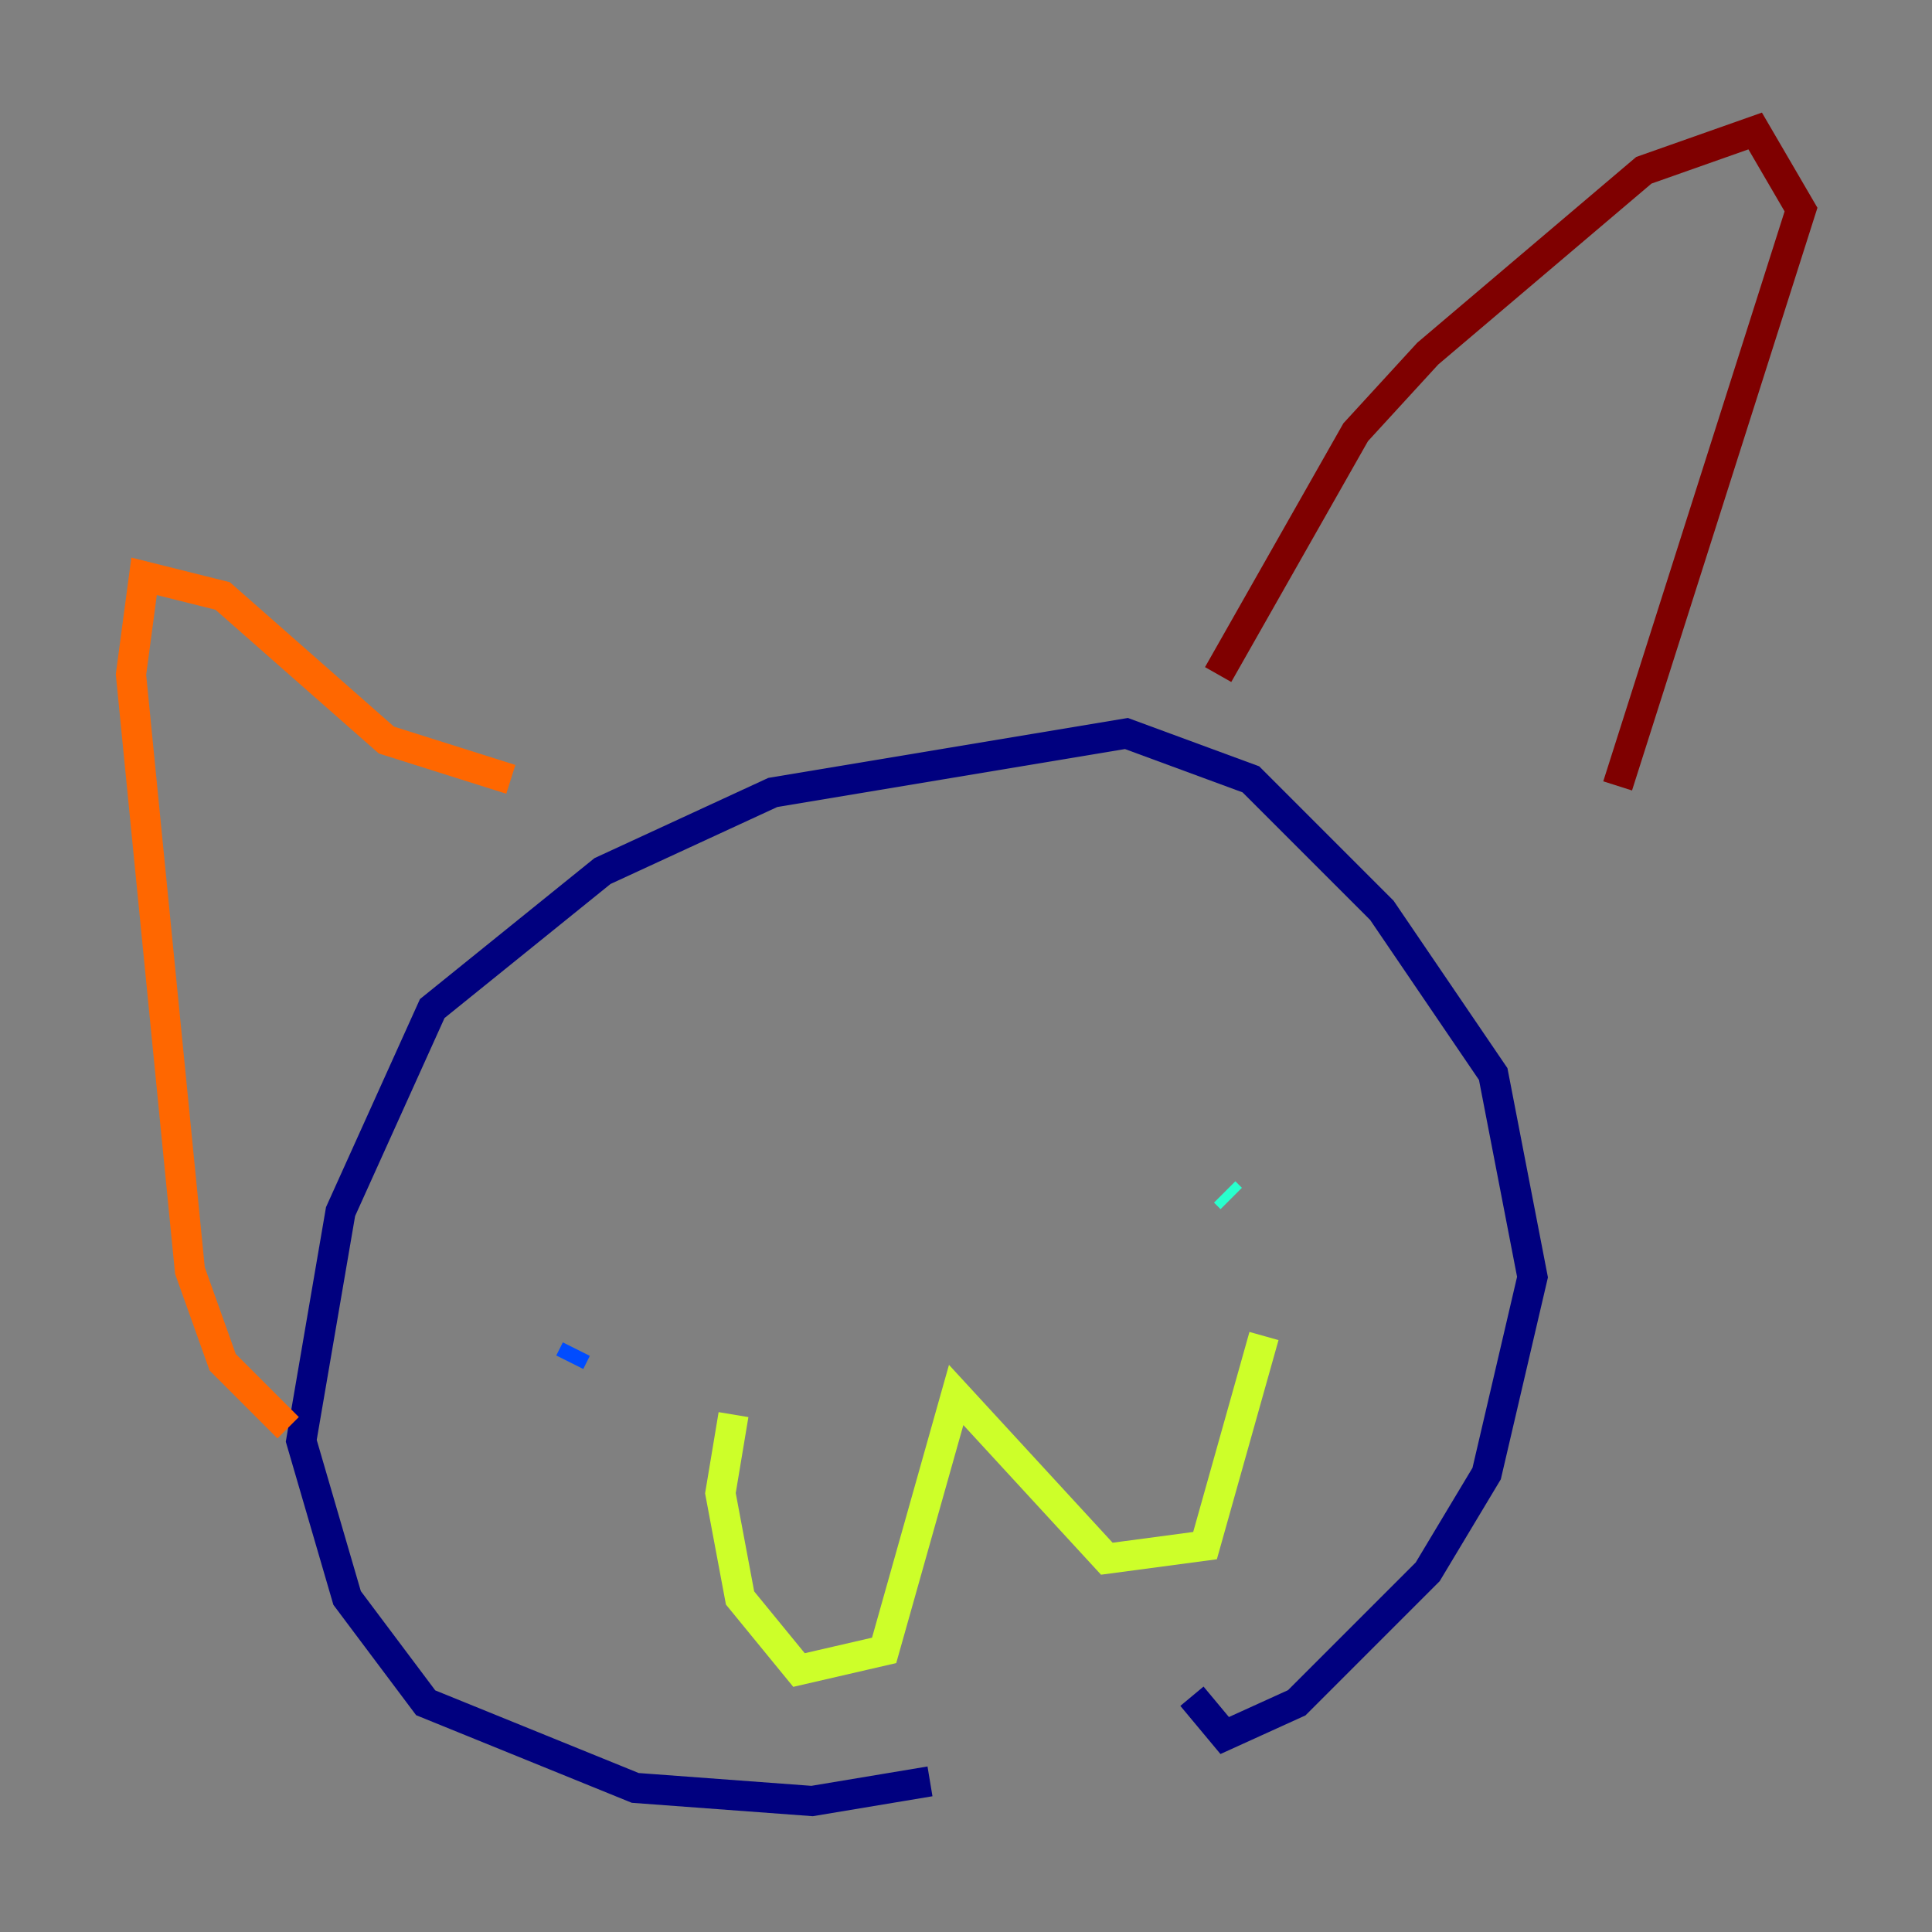 <?xml version="1.0" encoding="utf-8" ?>
<svg baseProfile="tiny" height="128" version="1.2" viewBox="0,0,128,128" width="128" xmlns="http://www.w3.org/2000/svg" xmlns:ev="http://www.w3.org/2001/xml-events" xmlns:xlink="http://www.w3.org/1999/xlink"><rect x="0" y="0" width="128" height="128" fill="#808080" stroke="none"/><defs /><polyline fill="none" points="61.614,118.02 53.803,119.322 42.088,118.454 28.203,112.814 22.997,105.871 19.959,95.458 22.563,80.271 28.637,66.82 39.919,57.709 51.2,52.502 74.63,48.597 82.875,51.634 91.552,60.312 98.929,71.159 101.532,84.61 98.495,97.627 94.59,104.136 85.912,112.814 81.139,114.983 78.969,112.38" stroke="#00007f" stroke-width="2" /><polyline fill="none" points="37.749,90.251 38.183,89.383" stroke="#004cff" stroke-width="2" /><polyline fill="none" points="81.573,79.403 81.139,78.969" stroke="#29ffcd" stroke-width="2" /><polyline fill="none" points="48.597,93.722 47.729,98.929 49.031,105.871 52.936,110.644 58.576,109.342 63.349,92.42 73.329,103.268 79.837,102.4 83.742,88.515" stroke="#cdff29" stroke-width="2" /><polyline fill="none" points="19.091,94.59 14.752,90.251 12.583,84.176 8.678,44.691 9.546,38.183 14.752,39.485 25.6,49.031 33.844,51.634" stroke="#ff6700" stroke-width="2" /><polyline fill="none" points="80.705,44.691 89.817,28.637 94.59,23.43 108.909,11.281 116.285,8.678 119.322,13.885 107.173,52.068" stroke="#7f0000" stroke-width="2" /></svg>